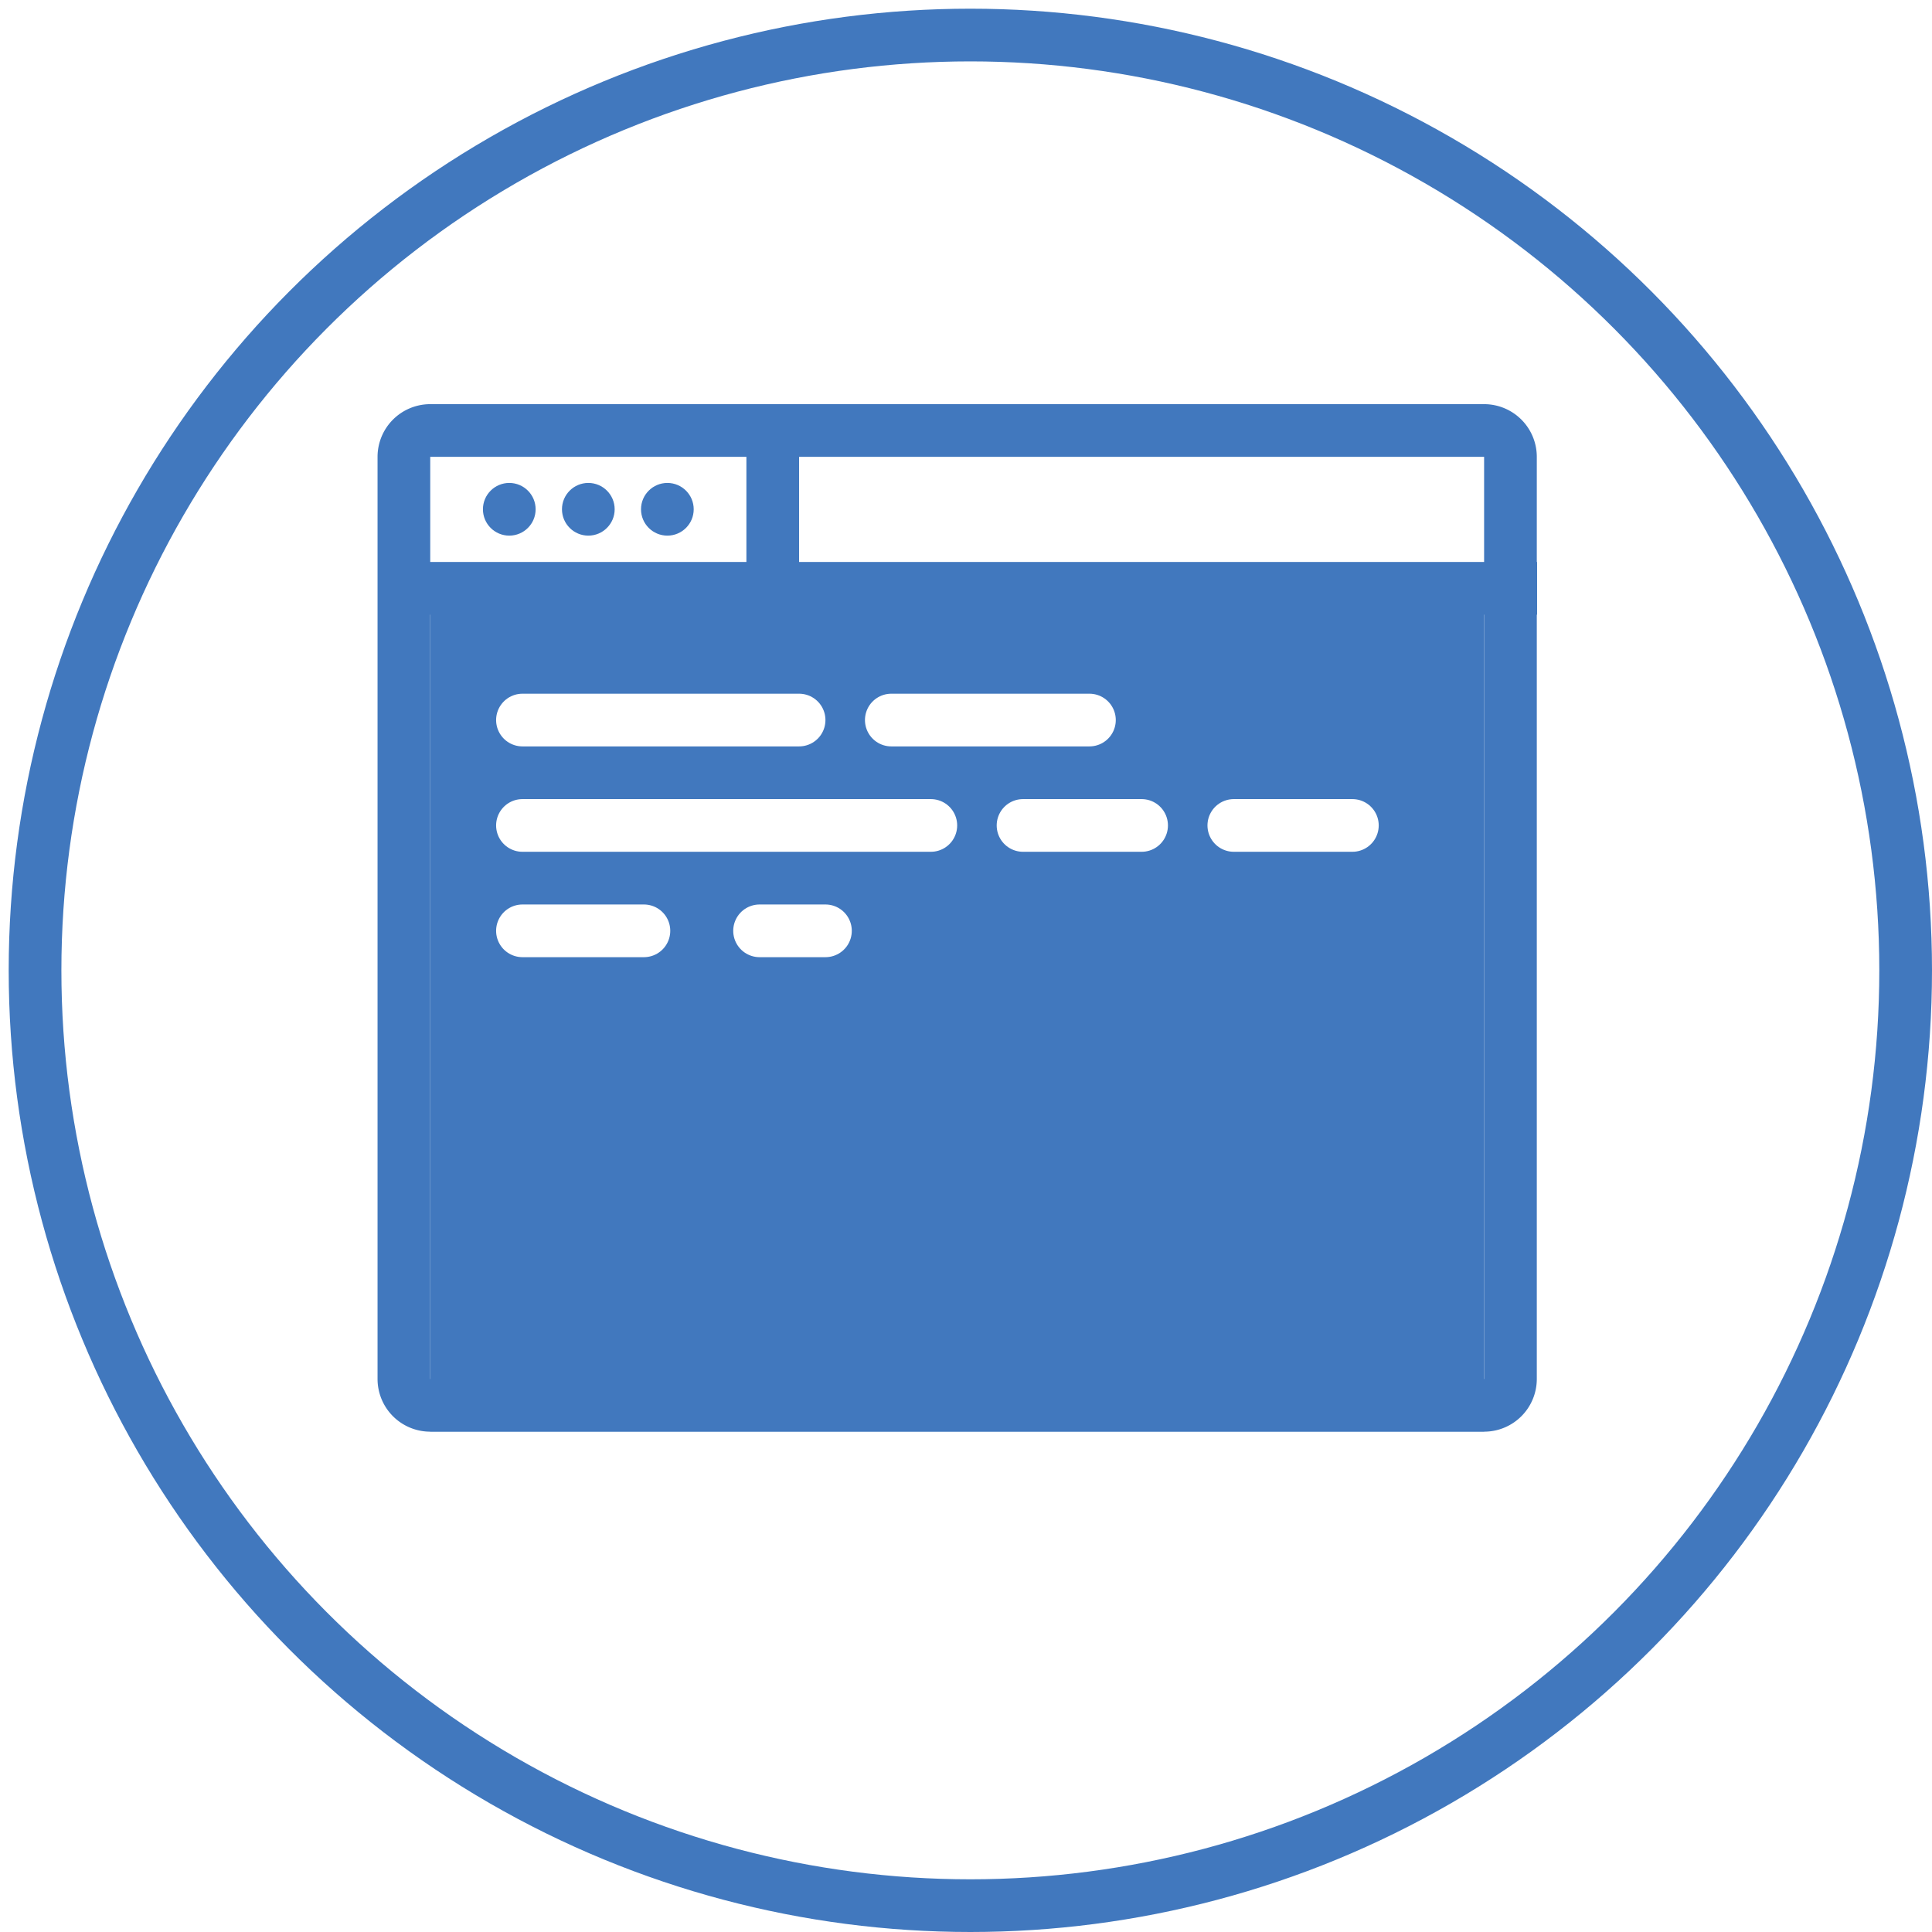 <svg id="Layer_1" data-name="Layer 1" xmlns="http://www.w3.org/2000/svg" xmlns:xlink="http://www.w3.org/1999/xlink" viewBox="0 0 73.33 73.33"><defs><style>.cls-1,.cls-2,.cls-3,.cls-77,.cls-79,.cls-85{fill:none;}.cls-2{clip-rule:evenodd;}.cls-3{fill-rule:evenodd;}.cls-4{clip-path:url(#clip-path);}.cls-5{clip-path:url(#clip-path-2);}.cls-6{clip-path:url(#clip-path-3);}.cls-7{clip-path:url(#clip-path-4);}.cls-8{clip-path:url(#clip-path-5);}.cls-9{clip-path:url(#clip-path-6);}.cls-10{clip-path:url(#clip-path-7);}.cls-11{clip-path:url(#clip-path-8);}.cls-12{clip-path:url(#clip-path-9);}.cls-13{clip-path:url(#clip-path-10);}.cls-14{clip-path:url(#clip-path-11);}.cls-15{clip-path:url(#clip-path-12);}.cls-16{clip-path:url(#clip-path-13);}.cls-17{clip-path:url(#clip-path-14);}.cls-18{clip-path:url(#clip-path-15);}.cls-19{clip-path:url(#clip-path-16);}.cls-20{clip-path:url(#clip-path-17);}.cls-21{clip-path:url(#clip-path-18);}.cls-22{clip-path:url(#clip-path-19);}.cls-23{clip-path:url(#clip-path-20);}.cls-24{clip-path:url(#clip-path-21);}.cls-25{clip-path:url(#clip-path-22);}.cls-26{clip-path:url(#clip-path-23);}.cls-27{clip-path:url(#clip-path-24);}.cls-28{clip-path:url(#clip-path-25);}.cls-29{clip-path:url(#clip-path-26);}.cls-30{clip-path:url(#clip-path-27);}.cls-31{clip-path:url(#clip-path-28);}.cls-32{clip-path:url(#clip-path-29);}.cls-33{clip-path:url(#clip-path-30);}.cls-34{clip-path:url(#clip-path-31);}.cls-35{clip-path:url(#clip-path-32);}.cls-36{clip-path:url(#clip-path-33);}.cls-37{clip-path:url(#clip-path-34);}.cls-38{clip-path:url(#clip-path-35);}.cls-39{clip-path:url(#clip-path-36);}.cls-40{clip-path:url(#clip-path-37);}.cls-41{clip-path:url(#clip-path-38);}.cls-42{clip-path:url(#clip-path-39);}.cls-43{clip-path:url(#clip-path-40);}.cls-44{clip-path:url(#clip-path-41);}.cls-45{clip-path:url(#clip-path-42);}.cls-46{clip-path:url(#clip-path-43);}.cls-47{clip-path:url(#clip-path-44);}.cls-48{clip-path:url(#clip-path-45);}.cls-49{clip-path:url(#clip-path-46);}.cls-50{clip-path:url(#clip-path-47);}.cls-51{clip-path:url(#clip-path-48);}.cls-52{clip-path:url(#clip-path-49);}.cls-53{clip-path:url(#clip-path-50);}.cls-54{clip-path:url(#clip-path-51);}.cls-55{clip-path:url(#clip-path-52);}.cls-56{clip-path:url(#clip-path-53);}.cls-57{clip-path:url(#clip-path-54);}.cls-58{clip-path:url(#clip-path-55);}.cls-59{clip-path:url(#clip-path-56);}.cls-60{clip-path:url(#clip-path-57);}.cls-61{clip-path:url(#clip-path-59);}.cls-62{clip-path:url(#clip-path-62);}.cls-63{clip-path:url(#clip-path-63);}.cls-64{clip-path:url(#clip-path-64);}.cls-65{clip-path:url(#clip-path-65);}.cls-66{clip-path:url(#clip-path-66);}.cls-67{clip-path:url(#clip-path-67);}.cls-68{clip-path:url(#clip-path-68);}.cls-69{clip-path:url(#clip-path-69);}.cls-70{clip-path:url(#clip-path-70);}.cls-71{clip-path:url(#clip-path-71);}.cls-72{clip-path:url(#clip-path-72);}.cls-73{clip-path:url(#clip-path-73);}.cls-74{clip-path:url(#clip-path-74);}.cls-75{clip-path:url(#clip-path-75);}.cls-76{fill:#fff;}.cls-77,.cls-79{stroke:#4178be;stroke-miterlimit:10;}.cls-77,.cls-79,.cls-85{stroke-width:2px;}.cls-78{clip-path:url(#clip-path-76);}.cls-79{stroke-linecap:square;}.cls-80{clip-path:url(#clip-path-77);}.cls-81{fill:#4178be;}.cls-82{clip-path:url(#clip-path-78);}.cls-83{clip-path:url(#clip-path-79);}.cls-84{clip-path:url(#clip-path-80);}.cls-85{stroke:#fff;stroke-linecap:round;stroke-linejoin:round;}</style><clipPath id="clip-path"><rect class="cls-1" x="-1786.99" y="643.67" width="416.41" height="150.53"/></clipPath><clipPath id="clip-path-2"><circle class="cls-1" cx="-349.84" cy="40.48" r="33.88"/></clipPath><clipPath id="clip-path-3"><path class="cls-2" d="M-337.05,30.89H-362a1.27,1.27,0,0,0-1.28,1.27v24.3l3.72-4.82h21.22a1.28,1.28,0,0,0,1.27-1.27Z"/></clipPath><clipPath id="clip-path-4"><rect class="cls-1" x="-358.15" y="43.67" width="15.98" height="1.28"/></clipPath><clipPath id="clip-path-5"><rect class="cls-1" x="-358.15" y="39.84" width="15.98" height="1.28"/></clipPath><clipPath id="clip-path-6"><rect class="cls-1" x="-358.15" y="36" width="15.98" height="1.28"/></clipPath><clipPath id="clip-path-7"><circle class="cls-1" cx="-337.69" cy="29.61" r="5.11"/></clipPath><clipPath id="clip-path-8"><rect class="cls-1" x="-668.53" y="542.43" width="344.22" height="124.43"/></clipPath><clipPath id="clip-path-9"><rect class="cls-1" x="-547.53" y="568.43" width="94" height="75"/></clipPath><clipPath id="clip-path-10"><rect class="cls-1" x="-547.53" y="568.43" width="94" height="15.52"/></clipPath><clipPath id="clip-path-11"><path class="cls-2" d="M-535.78,576.19a3.9,3.9,0,0,1-3.92,3.88,3.9,3.9,0,0,1-3.92-3.88,3.9,3.9,0,0,1,3.92-3.88,3.9,3.9,0,0,1,3.92,3.88"/></clipPath><clipPath id="clip-path-12"><path class="cls-2" d="M-524,576.19a3.9,3.9,0,0,1-3.92,3.88,3.9,3.9,0,0,1-3.92-3.88,3.9,3.9,0,0,1,3.92-3.88,3.9,3.9,0,0,1,3.92,3.88"/></clipPath><clipPath id="clip-path-13"><path class="cls-2" d="M-512.28,576.19a3.9,3.9,0,0,1-3.92,3.88,3.9,3.9,0,0,1-3.92-3.88,3.9,3.9,0,0,1,3.92-3.88,3.9,3.9,0,0,1,3.92,3.88"/></clipPath><clipPath id="clip-path-14"><rect class="cls-1" x="-547.53" y="583.95" width="9.14" height="59.48"/></clipPath><clipPath id="clip-path-15"><path class="cls-2" d="M-542.3,591.71a1.3,1.3,0,0,0,1.31-1.29,1.3,1.3,0,0,0-1.31-1.29h-1.31a1.3,1.3,0,0,0-1.31,1.29,1.3,1.3,0,0,0,1.31,1.29Z"/></clipPath><clipPath id="clip-path-16"><path class="cls-2" d="M-542.3,594.29h-1.31a1.3,1.3,0,0,0-1.31,1.29,1.3,1.3,0,0,0,1.31,1.29h1.31a1.3,1.3,0,0,0,1.31-1.29,1.3,1.3,0,0,0-1.31-1.29"/></clipPath><clipPath id="clip-path-17"><path class="cls-2" d="M-542.3,599.47h-1.31a1.3,1.3,0,0,0-1.31,1.29,1.3,1.3,0,0,0,1.31,1.29h1.31a1.3,1.3,0,0,0,1.31-1.29,1.3,1.3,0,0,0-1.31-1.29"/></clipPath><clipPath id="clip-path-18"><path class="cls-2" d="M-542.3,604.64h-1.31a1.3,1.3,0,0,0-1.31,1.29,1.3,1.3,0,0,0,1.31,1.29h1.31a1.3,1.3,0,0,0,1.31-1.29,1.3,1.3,0,0,0-1.31-1.29"/></clipPath><clipPath id="clip-path-19"><path class="cls-2" d="M-542.3,609.81h-1.31a1.3,1.3,0,0,0-1.31,1.29,1.3,1.3,0,0,0,1.31,1.29h1.31A1.3,1.3,0,0,0-541,611.1a1.3,1.3,0,0,0-1.31-1.29"/></clipPath><clipPath id="clip-path-20"><path class="cls-2" d="M-542.3,615h-1.31a1.3,1.3,0,0,0-1.31,1.29,1.3,1.3,0,0,0,1.31,1.29h1.31a1.3,1.3,0,0,0,1.31-1.29A1.3,1.3,0,0,0-542.3,615"/></clipPath><clipPath id="clip-path-21"><path class="cls-2" d="M-542.3,620.16h-1.31a1.3,1.3,0,0,0-1.31,1.29,1.3,1.3,0,0,0,1.31,1.29h1.31a1.3,1.3,0,0,0,1.31-1.29,1.3,1.3,0,0,0-1.31-1.29"/></clipPath><clipPath id="clip-path-22"><path class="cls-2" d="M-542.3,625.33h-1.31a1.3,1.3,0,0,0-1.31,1.29,1.3,1.3,0,0,0,1.31,1.29h1.31a1.3,1.3,0,0,0,1.31-1.29,1.3,1.3,0,0,0-1.31-1.29"/></clipPath><clipPath id="clip-path-23"><path class="cls-2" d="M-542.3,630.5h-1.31a1.3,1.3,0,0,0-1.31,1.29,1.3,1.3,0,0,0,1.31,1.29h1.31a1.3,1.3,0,0,0,1.31-1.29,1.3,1.3,0,0,0-1.31-1.29"/></clipPath><clipPath id="clip-path-24"><path class="cls-2" d="M-542.3,635.67h-1.31a1.3,1.3,0,0,0-1.31,1.29,1.3,1.3,0,0,0,1.31,1.29h1.31A1.3,1.3,0,0,0-541,637a1.3,1.3,0,0,0-1.31-1.29"/></clipPath><clipPath id="clip-path-25"><polygon class="cls-2" points="-515.99 628.07 -500.33 628.2 -492.48 614.6 -523.32 614.3 -515.99 628.07"/></clipPath><clipPath id="clip-path-26"><polygon class="cls-2" points="-523.79 614.63 -516.07 628.26 -500.42 628.22 -515.91 600.74 -523.79 614.63"/></clipPath><clipPath id="clip-path-27"><polygon class="cls-2" points="-483.06 596.79 -498.72 596.67 -506.57 610.26 -475.73 610.56 -483.06 596.79"/></clipPath><clipPath id="clip-path-28"><polygon class="cls-2" points="-475.26 610.23 -482.99 596.61 -498.63 596.64 -483.15 624.12 -475.26 610.23"/></clipPath><clipPath id="clip-path-29"><rect class="cls-1" x="-668.83" y="704.39" width="343.72" height="124.63"/></clipPath><clipPath id="clip-path-30"><rect class="cls-1" x="-547.29" y="729.5" width="94.42" height="75.33"/></clipPath><clipPath id="clip-path-31"><rect class="cls-1" x="-547.29" y="729.5" width="94.42" height="15.59"/></clipPath><clipPath id="clip-path-32"><path class="cls-2" d="M-535.48,737.3a3.92,3.92,0,0,1-3.93,3.9,3.92,3.92,0,0,1-3.93-3.9,3.92,3.92,0,0,1,3.93-3.9,3.92,3.92,0,0,1,3.93,3.9"/></clipPath><clipPath id="clip-path-33"><path class="cls-2" d="M-523.68,737.3a3.92,3.92,0,0,1-3.93,3.9,3.92,3.92,0,0,1-3.93-3.9,3.92,3.92,0,0,1,3.93-3.9,3.92,3.92,0,0,1,3.93,3.9"/></clipPath><clipPath id="clip-path-34"><path class="cls-2" d="M-511.88,737.3a3.92,3.92,0,0,1-3.93,3.9,3.92,3.92,0,0,1-3.93-3.9,3.92,3.92,0,0,1,3.93-3.9,3.92,3.92,0,0,1,3.93,3.9"/></clipPath><clipPath id="clip-path-35"><rect class="cls-1" x="-547.29" y="745.09" width="9.18" height="59.75"/></clipPath><clipPath id="clip-path-36"><path class="cls-2" d="M-542,752.88a1.3,1.3,0,0,0,1.31-1.3,1.3,1.3,0,0,0-1.31-1.3h-1.31a1.3,1.3,0,0,0-1.31,1.3,1.3,1.3,0,0,0,1.31,1.3Z"/></clipPath><clipPath id="clip-path-37"><path class="cls-2" d="M-542,755.48h-1.31a1.3,1.3,0,0,0-1.31,1.3,1.3,1.3,0,0,0,1.31,1.3H-542a1.3,1.3,0,0,0,1.31-1.3,1.3,1.3,0,0,0-1.31-1.3"/></clipPath><clipPath id="clip-path-38"><path class="cls-2" d="M-542,760.67h-1.31a1.3,1.3,0,0,0-1.31,1.3,1.3,1.3,0,0,0,1.31,1.3H-542a1.3,1.3,0,0,0,1.31-1.3,1.3,1.3,0,0,0-1.31-1.3"/></clipPath><clipPath id="clip-path-39"><path class="cls-2" d="M-542,765.87h-1.31a1.3,1.3,0,0,0-1.31,1.3,1.3,1.3,0,0,0,1.31,1.3H-542a1.3,1.3,0,0,0,1.31-1.3,1.3,1.3,0,0,0-1.31-1.3"/></clipPath><clipPath id="clip-path-40"><path class="cls-2" d="M-542,771.07h-1.31a1.3,1.3,0,0,0-1.31,1.3,1.3,1.3,0,0,0,1.31,1.3H-542a1.3,1.3,0,0,0,1.31-1.3,1.3,1.3,0,0,0-1.31-1.3"/></clipPath><clipPath id="clip-path-41"><path class="cls-2" d="M-542,776.26h-1.31a1.3,1.3,0,0,0-1.31,1.3,1.3,1.3,0,0,0,1.31,1.3H-542a1.3,1.3,0,0,0,1.31-1.3,1.3,1.3,0,0,0-1.31-1.3"/></clipPath><clipPath id="clip-path-42"><path class="cls-2" d="M-542,781.46h-1.31a1.3,1.3,0,0,0-1.31,1.3,1.3,1.3,0,0,0,1.31,1.3H-542a1.3,1.3,0,0,0,1.31-1.3,1.3,1.3,0,0,0-1.31-1.3"/></clipPath><clipPath id="clip-path-43"><path class="cls-2" d="M-542,786.65h-1.31a1.3,1.3,0,0,0-1.31,1.3,1.3,1.3,0,0,0,1.31,1.3H-542a1.3,1.3,0,0,0,1.31-1.3,1.3,1.3,0,0,0-1.31-1.3"/></clipPath><clipPath id="clip-path-44"><path class="cls-2" d="M-542,791.85h-1.31a1.3,1.3,0,0,0-1.31,1.3,1.3,1.3,0,0,0,1.31,1.3H-542a1.3,1.3,0,0,0,1.31-1.3,1.3,1.3,0,0,0-1.31-1.3"/></clipPath><clipPath id="clip-path-45"><path class="cls-2" d="M-542,797h-1.31a1.3,1.3,0,0,0-1.31,1.3,1.3,1.3,0,0,0,1.31,1.3H-542a1.3,1.3,0,0,0,1.31-1.3A1.3,1.3,0,0,0-542,797"/></clipPath><clipPath id="clip-path-46"><path class="cls-2" d="M-504.57,778.48h-.38c-6.51,0-11.78-5-11.78-11.15s5.28-11.15,11.78-11.15,11.78,5,11.78,11.15a10.81,10.81,0,0,1-3.41,7.84l-8,9.46Z"/></clipPath><clipPath id="clip-path-47"><path class="cls-2" d="M-486.46,789.43h.48c8.36,0,15.14-6.41,15.14-14.32s-6.78-14.32-15.14-14.32-15.14,6.41-15.14,14.32a13.89,13.89,0,0,0,4.38,10.07l10.27,12.15Z"/></clipPath><clipPath id="clip-path-48"><ellipse class="cls-1" cx="-491.34" cy="775.59" rx="1.95" ry="1.85"/></clipPath><clipPath id="clip-path-49"><ellipse class="cls-1" cx="-485.48" cy="775.59" rx="1.95" ry="1.85"/></clipPath><clipPath id="clip-path-50"><ellipse class="cls-1" cx="-479.63" cy="775.59" rx="1.95" ry="1.85"/></clipPath><clipPath id="clip-path-51"><ellipse class="cls-1" cx="-350.02" cy="124.57" rx="33.84" ry="33.92"/></clipPath><clipPath id="clip-path-52"><path class="cls-2" d="M-341.83,117.09a1.27,1.27,0,0,1,1.27-1.28h6.08a1.28,1.28,0,0,1,1.27,1.28v21a1.27,1.27,0,0,1-1.27,1.28h-6.08a1.28,1.28,0,0,1-1.27-1.28Z"/></clipPath><clipPath id="clip-path-53"><rect class="cls-1" x="-363.86" y="130.69" width="8.62" height="8.64" rx="1.27" ry="1.27"/></clipPath><clipPath id="clip-path-54"><path class="cls-2" d="M-352.85,124.78a1.27,1.27,0,0,1,1.27-1.28h6.08a1.27,1.27,0,0,1,1.27,1.28v13.27a1.27,1.27,0,0,1-1.27,1.28h-6.08a1.27,1.27,0,0,1-1.27-1.28Z"/></clipPath><clipPath id="clip-path-55"><ellipse class="cls-1" cx="-349.63" cy="204.15" rx="33.84" ry="33.92"/></clipPath><clipPath id="clip-path-56"><ellipse class="cls-1" cx="-336.21" cy="211.51" rx="9.26" ry="9.28"/></clipPath><clipPath id="clip-path-57"><polygon class="cls-2" points="-337.48 213.68 -340.25 210.76 -341.47 212.02 -337.48 216.19 -329.98 208.49 -331.19 207.23 -337.48 213.68"/></clipPath><clipPath id="clip-path-59"><path class="cls-2" d="M-354.9,200.85a7.36,7.36,0,0,1-2.23-5.3,7.25,7.25,0,0,1,7.19-7.32,7.25,7.25,0,0,1,7.19,7.32,7.36,7.36,0,0,1-2.1,5.17A13.88,13.88,0,0,1-336,213.83h-27.45A13.91,13.91,0,0,1-354.9,200.85Z"/></clipPath><clipPath id="clip-path-62"><circle class="cls-1" cx="-242.36" cy="40.01" r="34"/></clipPath><clipPath id="clip-path-63"><path class="cls-2" d="M-229.53,30.39h-25a1.28,1.28,0,0,0-1.29,1.28V56l3.73-4.84h21.29a1.28,1.28,0,0,0,1.28-1.27Z"/></clipPath><clipPath id="clip-path-64"><rect class="cls-1" x="-250.7" y="43.22" width="16.04" height="1.28"/></clipPath><clipPath id="clip-path-65"><rect class="cls-1" x="-250.7" y="39.37" width="16.04" height="1.28"/></clipPath><clipPath id="clip-path-66"><rect class="cls-1" x="-250.7" y="35.52" width="16.04" height="1.28"/></clipPath><clipPath id="clip-path-67"><circle class="cls-1" cx="-230.18" cy="29.1" r="5.13"/></clipPath><clipPath id="clip-path-68"><ellipse class="cls-1" cx="-243.95" cy="124.14" rx="33.84" ry="33.92"/></clipPath><clipPath id="clip-path-69"><path class="cls-2" d="M-235.79,116.5a1.27,1.27,0,0,1,1.27-1.28h6.08a1.28,1.28,0,0,1,1.27,1.28v21a1.27,1.27,0,0,1-1.27,1.28h-6.08a1.28,1.28,0,0,1-1.27-1.28Z"/></clipPath><clipPath id="clip-path-70"><rect class="cls-1" x="-257.79" y="130.22" width="8.62" height="8.64" rx="1.27" ry="1.27"/></clipPath><clipPath id="clip-path-71"><path class="cls-2" d="M-246.79,124.5a1.27,1.27,0,0,1,1.27-1.28h6.08a1.27,1.27,0,0,1,1.27,1.28v13.27a1.27,1.27,0,0,1-1.27,1.28h-6.08a1.27,1.27,0,0,1-1.27-1.28Z"/></clipPath><clipPath id="clip-path-72"><path class="cls-2" d="M-249,200.32a7.36,7.36,0,0,1-2.23-5.3A7.25,7.25,0,0,1-244,187.7a7.25,7.25,0,0,1,7.19,7.32,7.36,7.36,0,0,1-2.1,5.17,13.88,13.88,0,0,1,8.85,13.11h-27.45A13.91,13.91,0,0,1-249,200.32Z"/></clipPath><clipPath id="clip-path-73"><ellipse class="cls-1" cx="-230.26" cy="210.98" rx="9.26" ry="9.28"/></clipPath><clipPath id="clip-path-74"><polygon class="cls-2" points="-231.53 213.15 -234.3 210.23 -235.52 211.49 -231.53 215.66 -224.03 207.96 -225.25 206.7 -231.53 213.15"/></clipPath><clipPath id="clip-path-75"><circle class="cls-1" cx="36.83" cy="36.83" r="35.5"/></clipPath><clipPath id="clip-path-76"><path class="cls-2" d="M15.33,17.34a1,1,0,0,1,1-1h40a1,1,0,0,1,1,1v35a1,1,0,0,1-1,1h-40a1,1,0,0,1-1-1Z"/></clipPath><clipPath id="clip-path-77"><circle class="cls-1" cx="19.33" cy="19.33" r="1"/></clipPath><clipPath id="clip-path-78"><circle class="cls-1" cx="22.33" cy="19.33" r="1"/></clipPath><clipPath id="clip-path-79"><circle class="cls-1" cx="25.33" cy="19.33" r="1"/></clipPath><clipPath id="clip-path-80"><rect class="cls-1" x="16.33" y="22.33" width="40" height="32"/></clipPath></defs><title>Artboard 36</title><g class="cls-75"><rect class="cls-76" x="-3.67" y="-3.67" width="81" height="81"/></g><circle class="cls-77" cx="36.83" cy="36.83" r="35.5"/><g class="cls-78"><rect class="cls-76" x="10.33" y="11.33" width="52" height="47"/></g><path class="cls-77" d="M15.33,17.34a1,1,0,0,1,1-1h40a1,1,0,0,1,1,1v35a1,1,0,0,1-1,1h-40a1,1,0,0,1-1-1Z"/><line class="cls-79" x1="15.83" y1="22.33" x2="57.34" y2="22.33"/><g class="cls-80"><rect class="cls-81" x="13.33" y="13.33" width="12" height="12"/></g><g class="cls-82"><rect class="cls-81" x="16.33" y="13.33" width="12" height="12"/></g><g class="cls-83"><rect class="cls-81" x="19.33" y="13.33" width="12" height="12"/></g><line class="cls-79" x1="29.33" y1="16.83" x2="29.33" y2="22.36"/><g class="cls-84"><rect class="cls-81" x="11.33" y="17.33" width="50" height="42"/></g><line class="cls-85" x1="19.83" y1="27.33" x2="30.33" y2="27.33"/><line class="cls-85" x1="19.83" y1="31.33" x2="35.33" y2="31.33"/><line class="cls-85" x1="19.83" y1="35.33" x2="24.44" y2="35.33"/><line class="cls-85" x1="28.83" y1="35.33" x2="31.33" y2="35.33"/><line class="cls-85" x1="38.83" y1="31.33" x2="43.33" y2="31.33"/><line class="cls-85" x1="46.83" y1="31.33" x2="51.33" y2="31.33"/><line class="cls-85" x1="33.83" y1="27.33" x2="41.35" y2="27.33"/></svg>